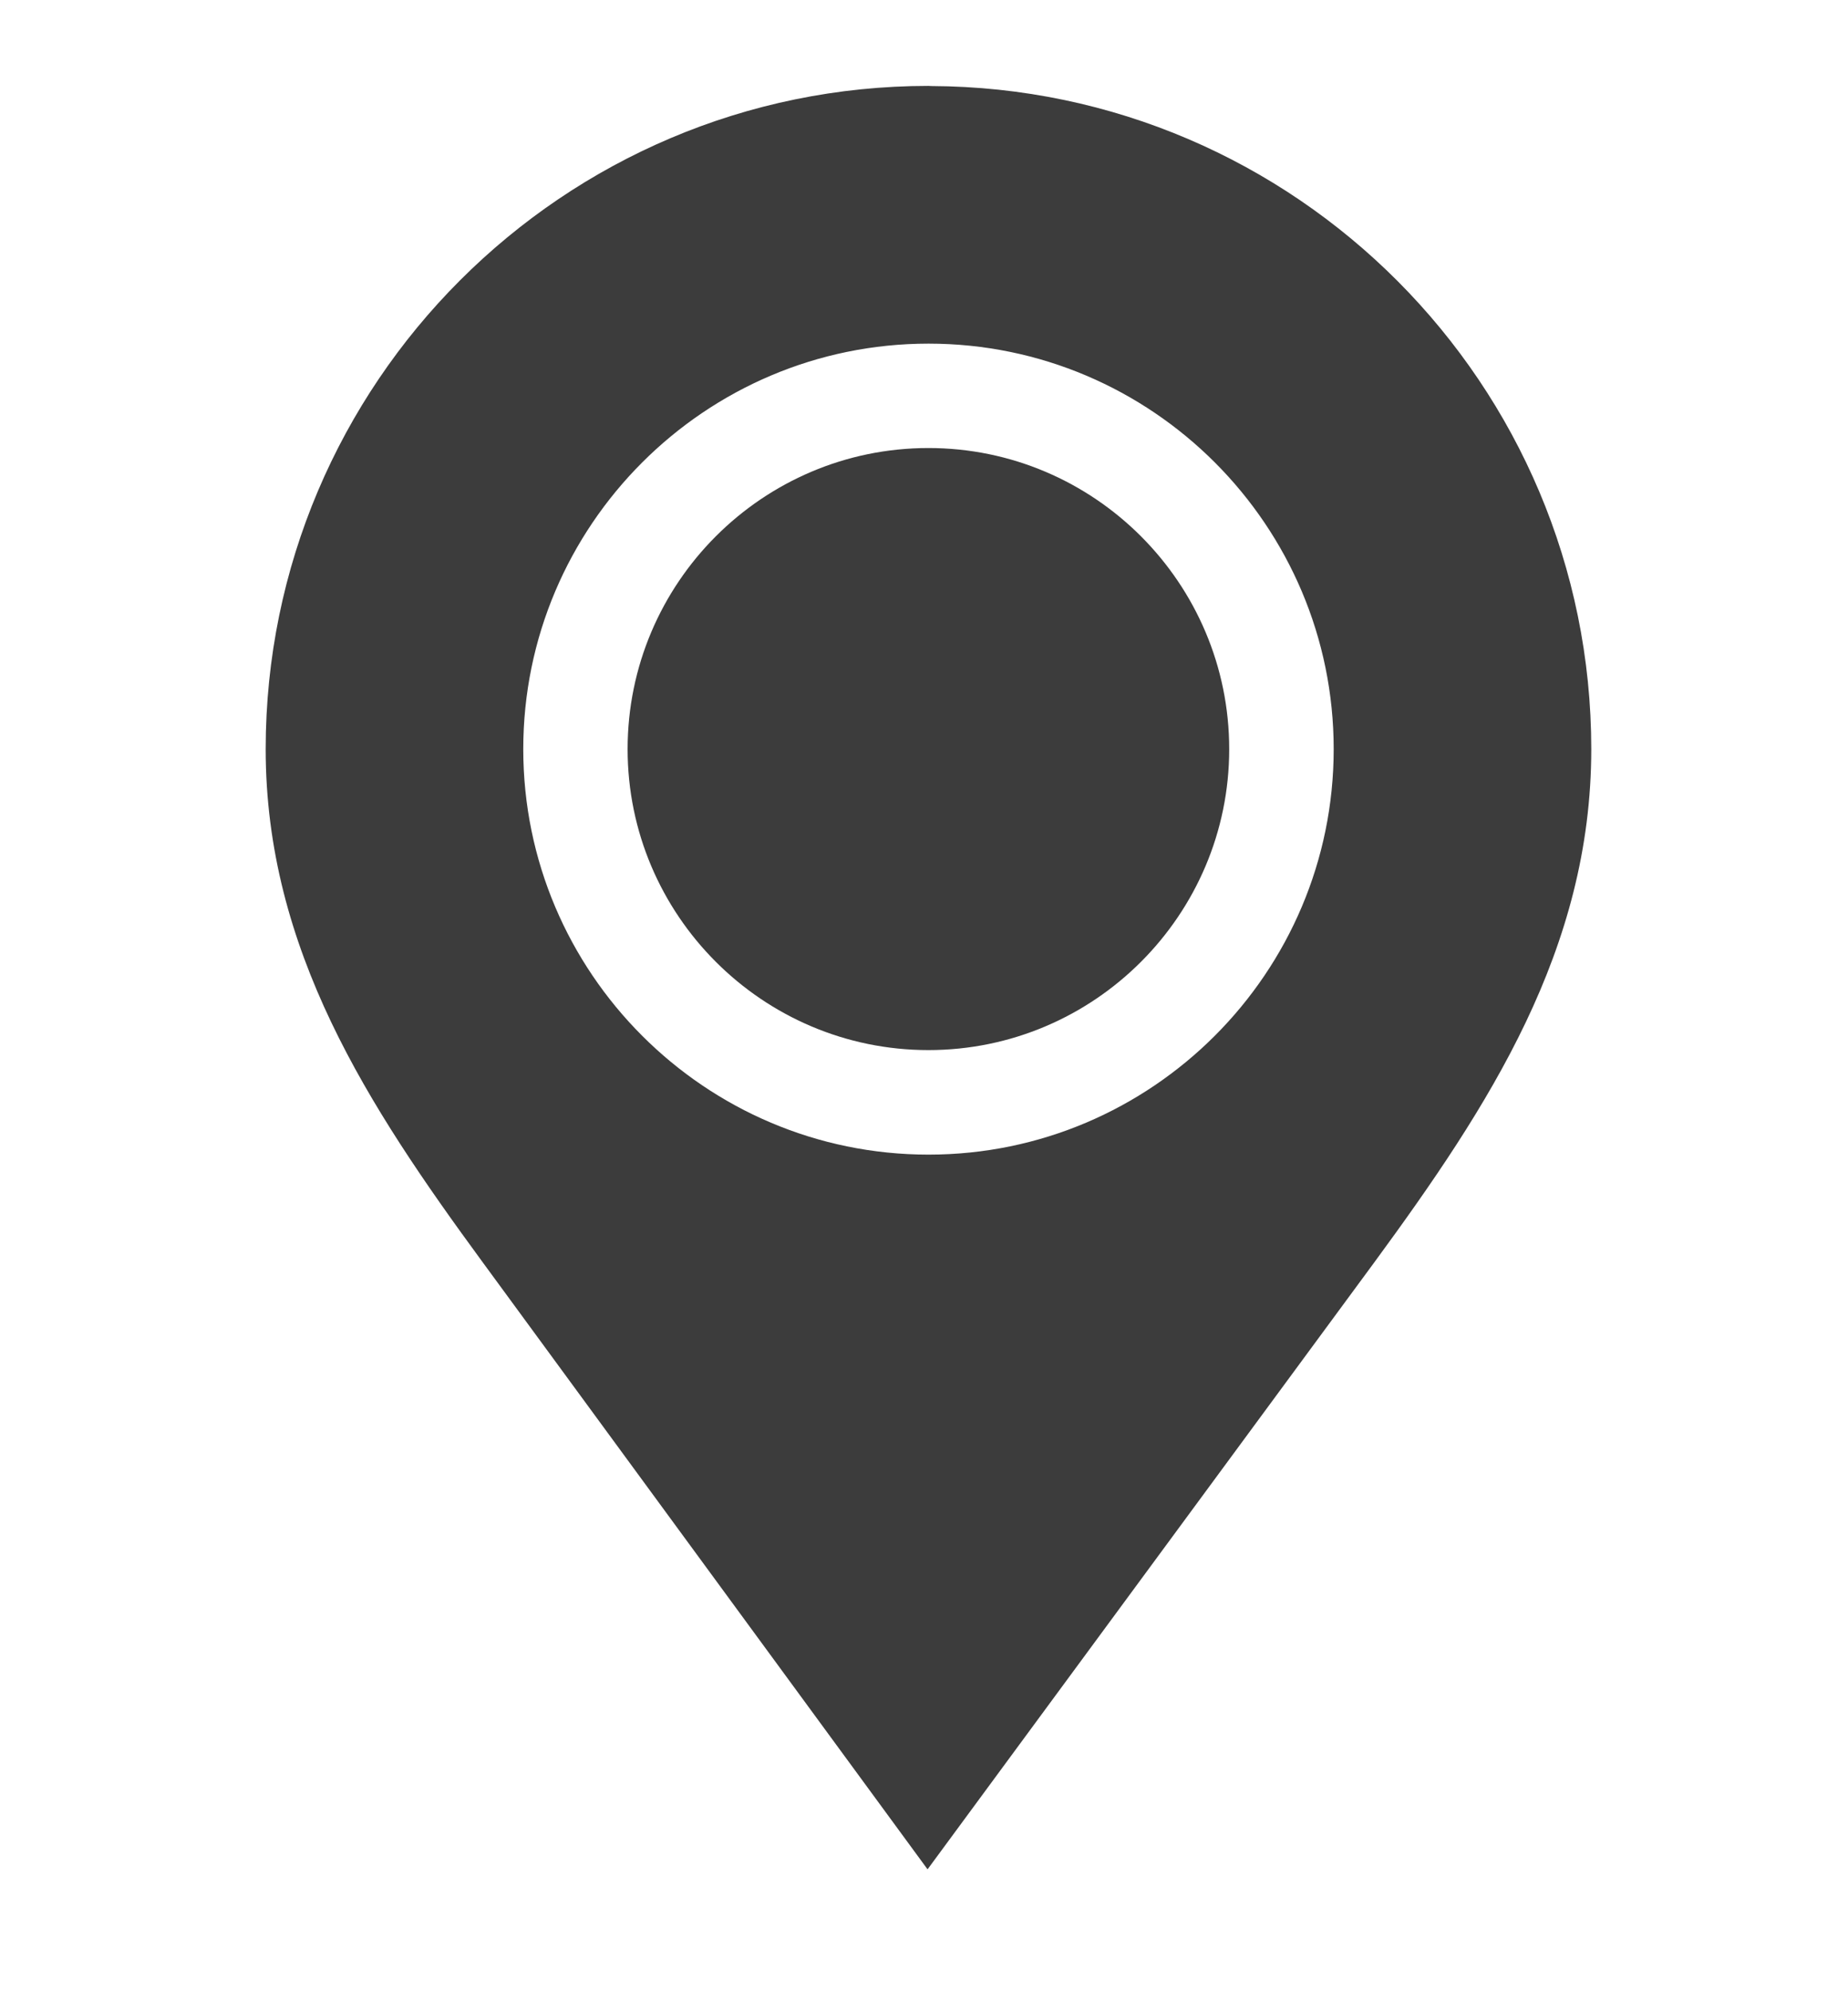 <svg width="13" height="14" viewBox="0 0 13 14" fill="none" xmlns="http://www.w3.org/2000/svg">
<g clip-path="url(#clip0)">
<path d="M6.531 3.15C5.364 3.15 4.415 4.1 4.415 5.267C4.415 6.433 5.364 7.383 6.531 7.383C7.698 7.383 8.647 6.433 8.647 5.267C8.647 4.1 7.698 3.15 6.531 3.15Z" fill="#3C3C3C"/>
<path d="M6.551 0.605L6.531 0.604C3.96 0.604 1.869 2.696 1.869 5.267C1.869 6.676 2.59 7.776 3.392 8.87L6.525 13.143C6.525 13.143 9.486 9.123 9.671 8.871C10.474 7.776 11.194 6.676 11.194 5.267C11.194 2.702 9.113 0.615 6.551 0.605ZM6.532 8.118C4.96 8.118 3.681 6.839 3.681 5.267C3.681 3.695 4.96 2.416 6.532 2.416C8.104 2.416 9.382 3.695 9.382 5.267C9.382 6.839 8.103 8.118 6.532 8.118Z" fill="#3C3C3C"/>
</g>
<defs>
<clipPath id="clip0">
<rect width="12.539" height="12.539" fill="white" transform="translate(0.253 0.604)"/>
</clipPath>
</defs>
</svg>
